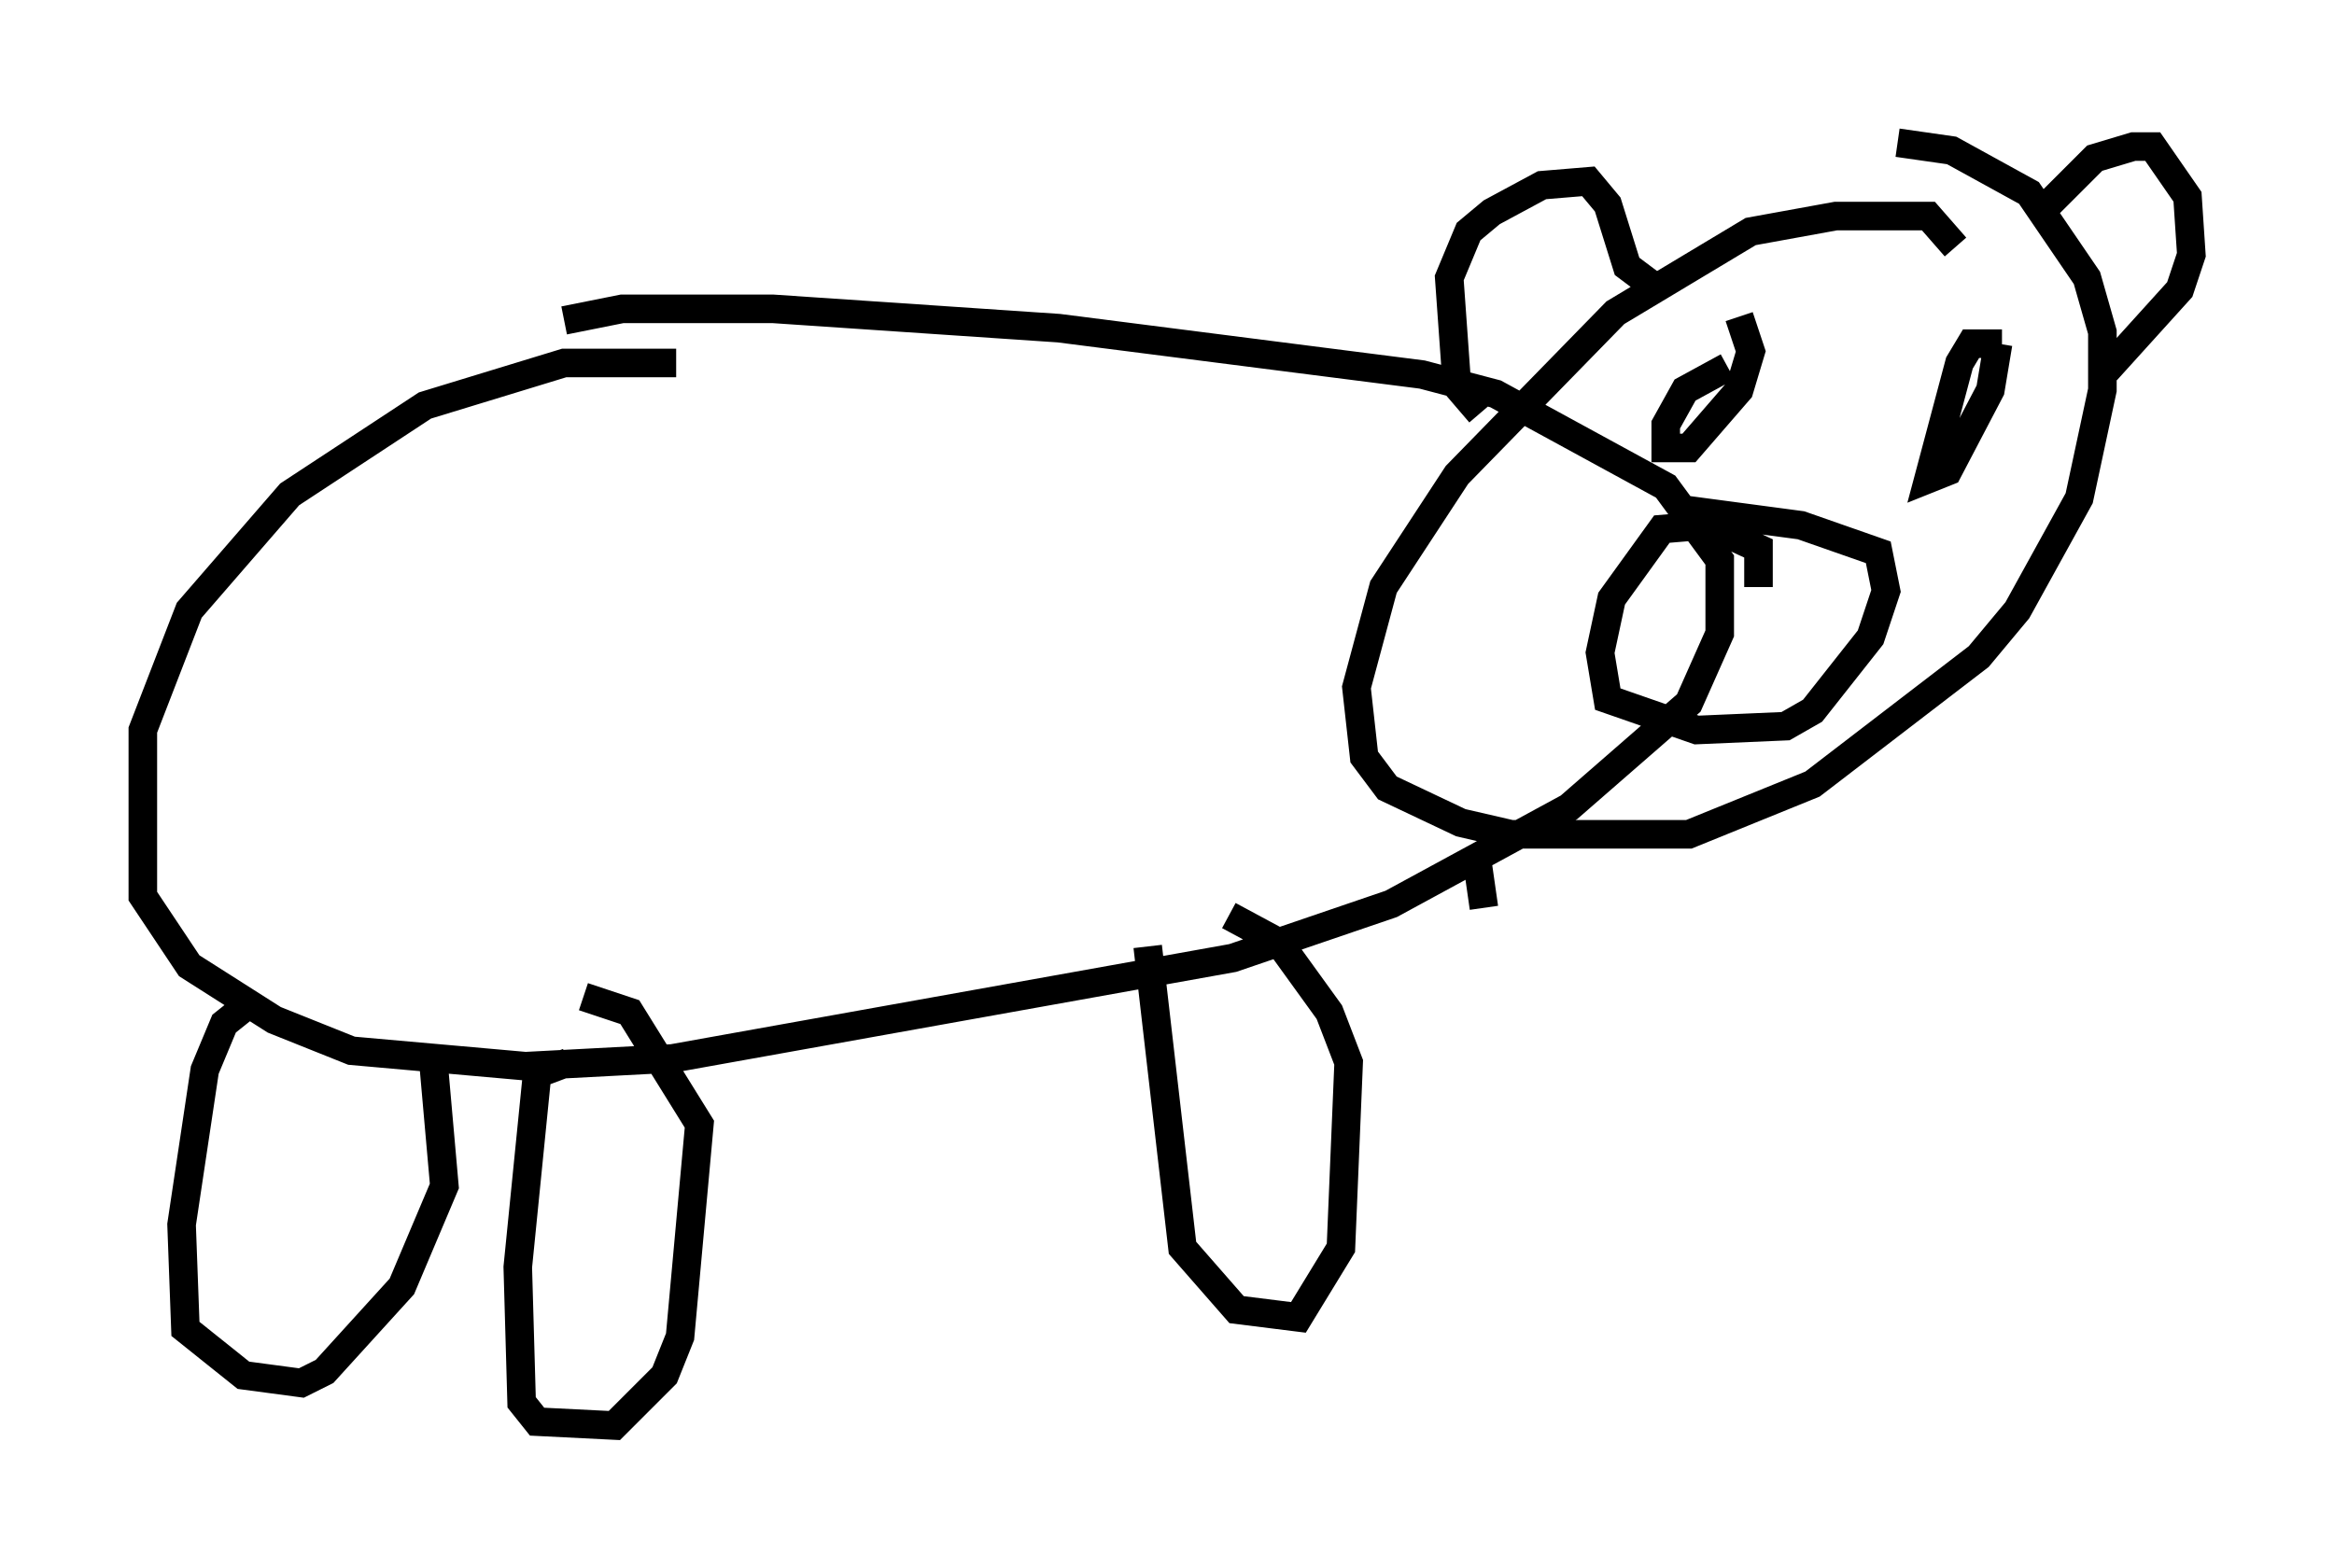 <?xml version="1.0" encoding="utf-8" ?>
<svg baseProfile="full" height="54.925" version="1.1" width="81.718" xmlns="http://www.w3.org/2000/svg" xmlns:ev="http://www.w3.org/2001/xml-events" xmlns:xlink="http://www.w3.org/1999/xlink"><defs /><rect fill="white" height="54.925" width="81.718" x="0" y="0" /><path d="M24.892, 13.119 m-1.218, -0.406 l-3.924, 0.0 -4.871, 1.488 l-4.736, 3.112 -3.518, 4.059 l-1.624, 4.195 0.0, 5.819 l1.624, 2.436 2.977, 1.894 l2.706, 1.083 6.089, 0.541 l5.142, -0.271 19.621, -3.518 l5.548, -1.894 6.225, -3.383 l4.195, -3.654 1.083, -2.436 l0.0, -2.571 -1.894, -2.571 l-5.954, -3.248 -2.571, -0.677 l-12.72, -1.624 -10.013, -0.677 l-5.277, 0.0 -2.03, 0.406 m48.714, -2.571 l-0.947, -1.083 -3.248, 0.0 l-2.977, 0.541 -4.736, 2.842 l-5.548, 5.683 -2.571, 3.924 l-0.947, 3.518 0.271, 2.436 l0.812, 1.083 2.571, 1.218 l1.759, 0.406 6.225, 0.0 l4.33, -1.759 5.819, -4.465 l1.353, -1.624 2.165, -3.924 l0.812, -3.789 0.0, -2.03 l-0.541, -1.894 -2.03, -2.977 l-2.706, -1.488 -1.894, -0.271 m-14.614, 9.472 l-0.812, -0.947 -0.271, -3.789 l0.677, -1.624 0.812, -0.677 l1.759, -0.947 1.624, -0.135 l0.677, 0.812 0.677, 2.165 l1.083, 0.812 m13.667, -2.977 l1.624, -1.624 1.353, -0.406 l0.677, 0.0 1.218, 1.759 l0.135, 2.03 -0.406, 1.218 l-2.571, 2.842 m-12.178, 7.578 l0.0, -1.353 -1.759, -0.812 l-1.624, 0.135 -1.759, 2.436 l-0.406, 1.894 0.271, 1.624 l3.112, 1.083 3.112, -0.135 l0.947, -0.541 2.03, -2.571 l0.541, -1.624 -0.271, -1.353 l-2.706, -0.947 -4.059, -0.541 m1.488, -5.007 l-1.488, 0.812 -0.677, 1.218 l0.0, 0.812 0.812, 0.0 l1.759, -2.03 0.406, -1.353 l-0.406, -1.218 m9.202, 0.947 l-1.083, 0.0 -0.406, 0.677 l-1.083, 4.059 0.677, -0.271 l1.488, -2.842 0.271, -1.624 m-61.434, 23.274 l-0.677, 0.541 -0.677, 1.624 l-0.812, 5.413 0.135, 3.654 l2.03, 1.624 2.03, 0.271 l0.812, -0.406 2.706, -2.977 l1.488, -3.518 -0.406, -4.601 m4.736, 0.271 l-1.083, 0.406 -0.677, 6.766 l0.135, 4.736 0.541, 0.677 l2.706, 0.135 1.759, -1.759 l0.541, -1.353 0.677, -7.442 l-2.436, -3.924 -1.624, -0.541 m19.756, -1.759 l1.218, 10.555 1.894, 2.165 l2.165, 0.271 1.488, -2.436 l0.271, -6.495 -0.677, -1.759 l-1.759, -2.436 -1.759, -0.947 m8.66, -2.165 l0.271, 1.894 " fill="none" stroke="black" stroke-width="1" /></svg>